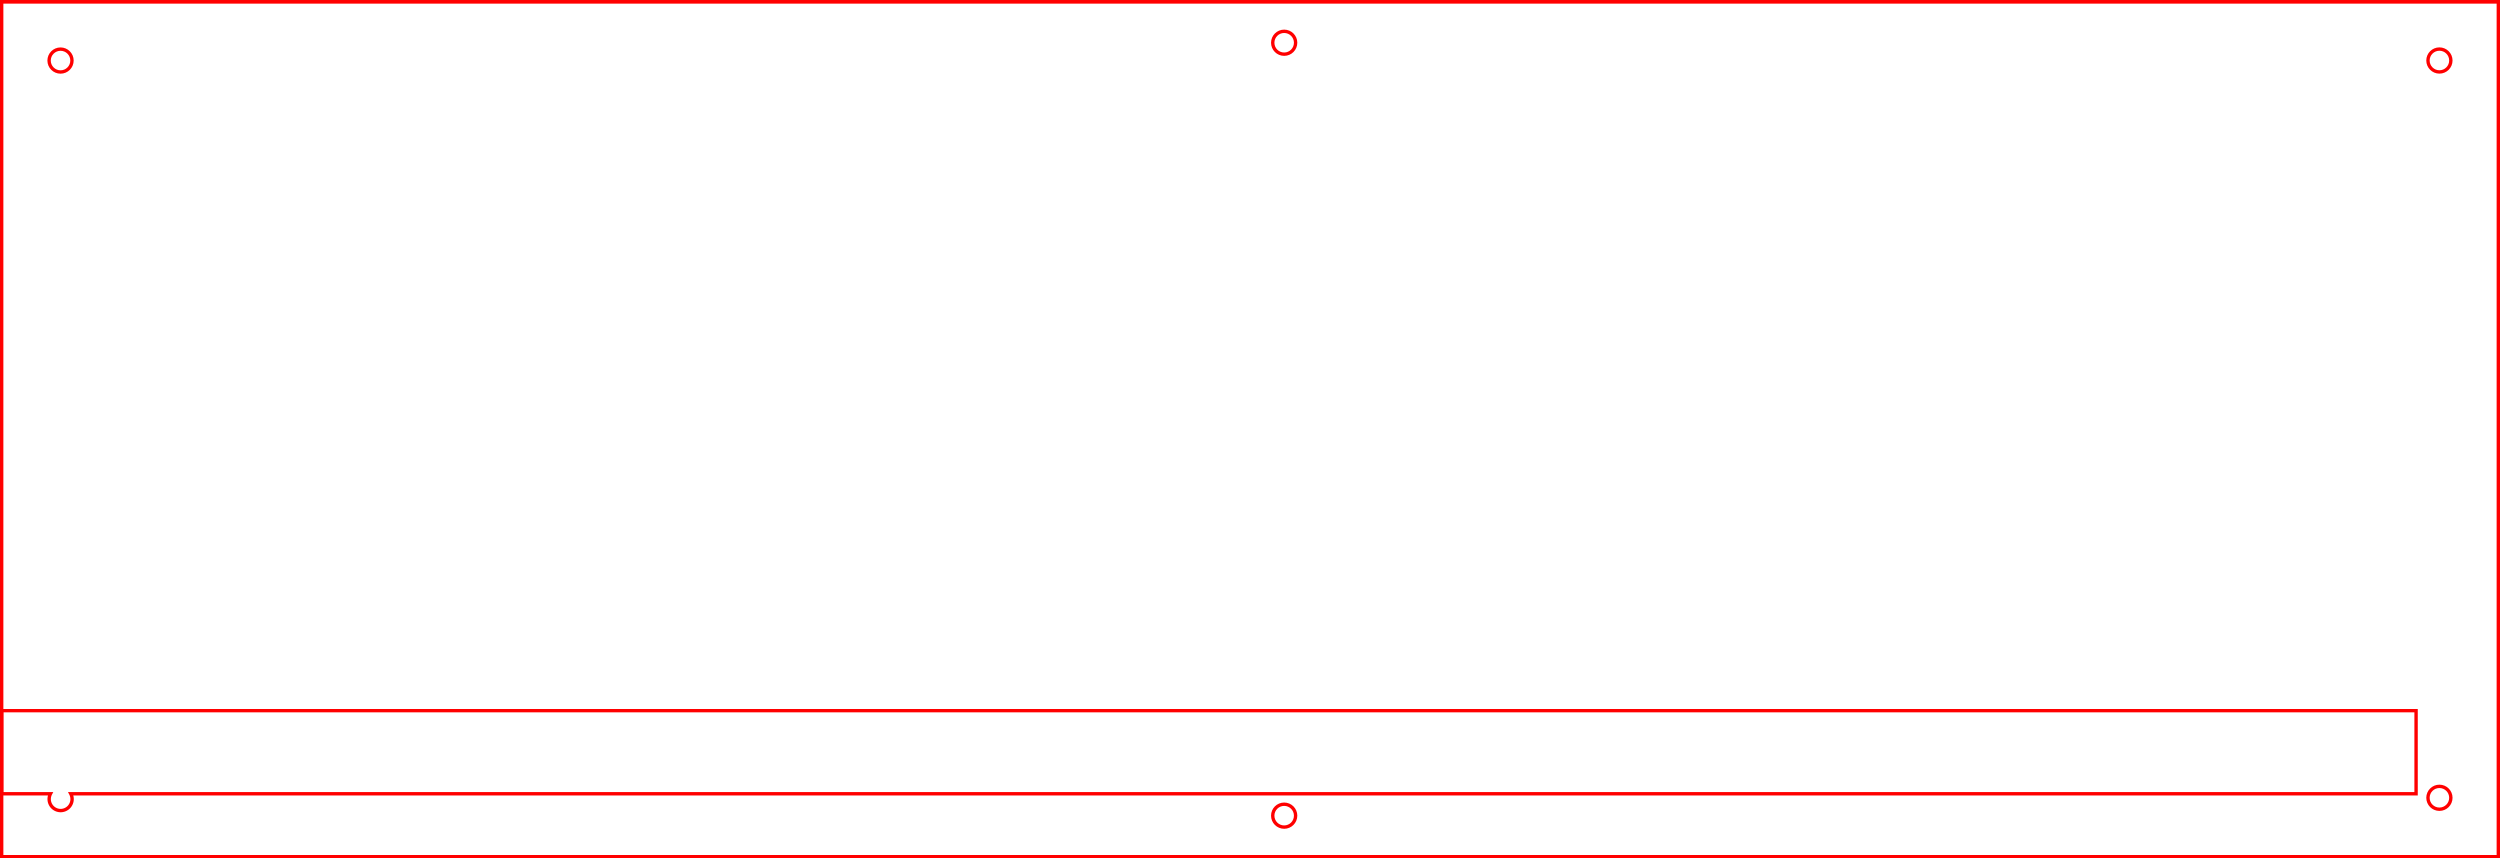 <?xml version="1.0" encoding="UTF-8" standalone="no"?>
<!-- Created with Inkscape (http://www.inkscape.org/) -->

<svg
   width="14.62in"
   height="5.02in"
   viewBox="0 0 371.348 127.5"
   version="1.1"
   id="svg8117"
   inkscape:version="1.1.2 (0a00cf5339, 2022-02-04, custom)"
   sodipodi:docname="board_laid_out.svg"
   xmlns:inkscape="http://www.inkscape.org/namespaces/inkscape"
   xmlns:sodipodi="http://sodipodi.sourceforge.net/DTD/sodipodi-0.dtd"
   xmlns="http://www.w3.org/2000/svg"
   xmlns:svg="http://www.w3.org/2000/svg">
  <sodipodi:namedview
     id="namedview8119"
     pagecolor="#505050"
     bordercolor="#ffffff"
     borderopacity="1"
     inkscape:pageshadow="0"
     inkscape:pageopacity="0"
     inkscape:pagecheckerboard="1"
     inkscape:document-units="mm"
     showgrid="false"
     units="in"
     fit-margin-top="0"
     fit-margin-left="0"
     fit-margin-right="0"
     fit-margin-bottom="0"
     inkscape:zoom="0.280633"
     inkscape:cx="739.39985"
     inkscape:cy="28.506982"
     inkscape:window-width="1892"
     inkscape:window-height="1007"
     inkscape:window-x="12"
     inkscape:window-y="57"
     inkscape:window-maximized="1"
     inkscape:current-layer="g10755" />
  <defs
     id="defs8114" />
  <g
     inkscape:label="Bottom"
     inkscape:groupmode="layer"
     id="g10755"
     transform="translate(-81.533,-63.795)"
     style="display:inline">
    <g
       id="g11137"
       transform="translate(6.3476534e-8,127)">
      <rect
         style="fill:none;fill-opacity:0.347;stroke:#ff0000;stroke-width:0.5;stroke-miterlimit:4;stroke-dasharray:none;stroke-opacity:1;paint-order:markers stroke fill"
         id="rect10741"
         width="497.848"
         height="127"
         x="-45.217"
         y="64.045" />
      <circle
         style="fill:none;fill-opacity:1;stroke:#ff0000;stroke-width:0.5;stroke-miterlimit:4;stroke-dasharray:none;stroke-opacity:1;paint-order:markers stroke fill"
         id="circle10745"
         cx="90.525"
         cy="72.786"
         r="1.7" />
      <circle
         style="fill:none;fill-opacity:1;stroke:#ff0000;stroke-width:0.5;stroke-miterlimit:4;stroke-dasharray:none;stroke-opacity:1;paint-order:markers stroke fill"
         id="circle10747"
         cx="272.283"
         cy="70.14"
         r="1.7" />
      <circle
         style="fill:none;fill-opacity:1;stroke:#ff0000;stroke-width:0.5;stroke-miterlimit:4;stroke-dasharray:none;stroke-opacity:1;paint-order:markers stroke fill"
         id="circle10749"
         cx="443.881"
         cy="72.778"
         r="1.7" />
      <circle
         style="fill:none;fill-opacity:1;stroke:#ff0000;stroke-width:0.5;stroke-miterlimit:4;stroke-dasharray:none;stroke-opacity:1;paint-order:markers stroke fill"
         id="circle10751"
         cx="272.283"
         cy="184.949"
         r="1.7" />
      <circle
         style="fill:none;fill-opacity:1;stroke:#ff0000;stroke-width:0.5;stroke-miterlimit:4;stroke-dasharray:none;stroke-opacity:1;paint-order:markers stroke fill"
         id="circle10753"
         cx="443.881"
         cy="182.294"
         r="1.7" />
      <circle
         style="display:inline;fill:none;fill-opacity:1;stroke:#ff0000;stroke-width:0.5;stroke-miterlimit:4;stroke-dasharray:none;stroke-opacity:1;paint-order:markers stroke fill"
         id="circle10837"
         cx="8.992"
         cy="118.508"
         r="1.7"
         transform="translate(81.533,63.795)" />
      <g
         id="g10905"
         transform="translate(-17.989)">
        <circle
           style="fill:none;fill-opacity:1;stroke:#ff0000;stroke-width:0.5;stroke-miterlimit:4;stroke-dasharray:none;stroke-opacity:1;paint-order:markers stroke fill"
           id="circle10899"
           cx="90.525"
           cy="72.786"
           r="1.7" />
        <circle
           style="display:inline;fill:none;fill-opacity:1;stroke:#ff0000;stroke-width:0.5;stroke-miterlimit:4;stroke-dasharray:none;stroke-opacity:1;paint-order:markers stroke fill"
           id="circle10901"
           cx="8.992"
           cy="118.508"
           r="1.7"
           transform="translate(81.533,63.795)" />
      </g>
      <g
         id="g10911"
         transform="translate(-127.006)">
        <circle
           style="fill:none;fill-opacity:1;stroke:#ff0000;stroke-width:0.5;stroke-miterlimit:4;stroke-dasharray:none;stroke-opacity:1;paint-order:markers stroke fill"
           id="circle10907"
           cx="90.525"
           cy="72.786"
           r="1.7" />
        <circle
           style="display:inline;fill:none;fill-opacity:1;stroke:#ff0000;stroke-width:0.5;stroke-miterlimit:4;stroke-dasharray:none;stroke-opacity:1;paint-order:markers stroke fill"
           id="circle10909"
           cx="8.992"
           cy="118.508"
           r="1.7"
           transform="translate(81.533,63.795)" />
      </g>
    </g>
  </g>
  <g
     inkscape:label="Below"
     inkscape:groupmode="layer"
     id="layer1"
     transform="translate(-81.533,-63.795)"
     style="display:inline">
    <g
       id="g11146">
      <rect
         style="fill:none;fill-opacity:0.347;stroke:#ff0000;stroke-width:0.5;stroke-miterlimit:4;stroke-dasharray:none;stroke-opacity:1;paint-order:markers stroke fill"
         id="rect8897"
         width="370.848"
         height="127"
         x="81.783"
         y="64.045" />
      <path
         id="rect9191"
         style="fill:none;fill-opacity:0.347;stroke:#ff0000;stroke-width:1.89;stroke-miterlimit:4;stroke-dasharray:none;stroke-opacity:1;paint-order:markers stroke fill"
         d="m 0.945,398.328 v 46.59 H 28.301 a 6.425,6.425 0 0 0 -0.742,2.988 6.425,6.425 0 0 0 6.426,6.424 6.425,6.425 0 0 0 6.426,-6.424 6.425,6.425 0 0 0 -0.738,-2.988 H 1354.272 v -46.59 z"
         transform="matrix(0.265,0,0,0.265,81.533,63.795)" />
      <circle
         style="fill:none;fill-opacity:1;stroke:#ff0000;stroke-width:0.5;stroke-miterlimit:4;stroke-dasharray:none;stroke-opacity:1;paint-order:markers stroke fill"
         id="circle10087"
         cx="90.525"
         cy="72.786"
         r="1.7" />
      <circle
         style="fill:none;fill-opacity:1;stroke:#ff0000;stroke-width:0.5;stroke-miterlimit:4;stroke-dasharray:none;stroke-opacity:1;paint-order:markers stroke fill"
         id="circle10089"
         cx="272.283"
         cy="70.14"
         r="1.7" />
      <circle
         style="fill:none;fill-opacity:1;stroke:#ff0000;stroke-width:0.5;stroke-miterlimit:4;stroke-dasharray:none;stroke-opacity:1;paint-order:markers stroke fill"
         id="circle9633"
         cx="443.881"
         cy="72.778"
         r="1.7" />
      <circle
         style="fill:none;fill-opacity:1;stroke:#ff0000;stroke-width:0.5;stroke-miterlimit:4;stroke-dasharray:none;stroke-opacity:1;paint-order:markers stroke fill"
         id="circle10175"
         cx="272.283"
         cy="184.949"
         r="1.7" />
      <circle
         style="fill:none;fill-opacity:1;stroke:#ff0000;stroke-width:0.5;stroke-miterlimit:4;stroke-dasharray:none;stroke-opacity:1;paint-order:markers stroke fill"
         id="circle10177"
         cx="443.881"
         cy="182.294"
         r="1.7" />
    </g>
  </g>
  <g
     inkscape:groupmode="layer"
     id="layer5"
     inkscape:label="Middle"
     style="display:inline">
    <g
       id="g11156"
       transform="translate(-1.5322266e-5,-127)">
      <path
         id="path8463"
         style="fill:none;fill-opacity:0.347;stroke:#ff0000;stroke-width:1.89;stroke-miterlimit:4;stroke-dasharray:none;stroke-opacity:1;paint-order:markers stroke fill"
         d="M 48.93,41.207 V 432.918 H 298.553 a 6.972,6.972 0 0 0 -1.439,4.234 6.972,6.972 0 0 0 6.973,6.973 6.972,6.972 0 0 0 6.973,-6.973 6.972,6.972 0 0 0 -1.436,-4.234 h 248.102 a 6.972,6.972 0 0 0 -1.439,4.234 6.972,6.972 0 0 0 6.973,6.973 6.972,6.972 0 0 0 6.971,-6.973 6.972,6.972 0 0 0 -1.434,-4.234 h 248.129 a 6.972,6.972 0 0 0 -1.439,4.234 6.972,6.972 0 0 0 6.973,6.973 6.972,6.972 0 0 0 6.973,-6.973 6.972,6.972 0 0 0 -1.436,-4.234 h 248.102 a 6.972,6.972 0 0 0 -1.44,4.234 6.972,6.972 0 0 0 6.973,6.973 6.972,6.972 0 0 0 6.971,-6.973 6.972,6.972 0 0 0 -1.434,-4.234 h 248.158 a 6.972,6.972 0 0 0 -1.439,4.234 6.972,6.972 0 0 0 6.973,6.973 6.972,6.972 0 0 0 6.973,-6.973 6.972,6.972 0 0 0 -1.436,-4.234 h 8.166 V 41.207 Z"
         transform="scale(0.265)" />
      <rect
         style="fill:none;fill-opacity:0.347;stroke:#ff0000;stroke-width:0.5;stroke-miterlimit:4;stroke-dasharray:none;stroke-opacity:1;paint-order:markers stroke fill"
         id="rect8213"
         width="370.848"
         height="127"
         x="0.25"
         y="0.25" />
      <circle
         style="fill:none;fill-opacity:1;stroke:#ff0000;stroke-width:0.5;stroke-miterlimit:4;stroke-dasharray:none;stroke-opacity:1;paint-order:markers stroke fill"
         id="circle10686"
         cx="8.992"
         cy="8.992"
         r="1.7" />
      <circle
         style="fill:none;fill-opacity:1;stroke:#ff0000;stroke-width:0.5;stroke-miterlimit:4;stroke-dasharray:none;stroke-opacity:1;paint-order:markers stroke fill"
         id="circle10688"
         cx="190.75"
         cy="6.346"
         r="1.7" />
      <circle
         style="fill:none;fill-opacity:1;stroke:#ff0000;stroke-width:0.5;stroke-miterlimit:4;stroke-dasharray:none;stroke-opacity:1;paint-order:markers stroke fill"
         id="circle10690"
         cx="362.348"
         cy="8.983"
         r="1.7" />
      <circle
         style="fill:none;fill-opacity:1;stroke:#ff0000;stroke-width:0.5;stroke-miterlimit:4;stroke-dasharray:none;stroke-opacity:1;paint-order:markers stroke fill"
         id="circle10692"
         cx="8.992"
         cy="118.508"
         r="1.7" />
      <circle
         style="fill:none;fill-opacity:1;stroke:#ff0000;stroke-width:0.5;stroke-miterlimit:4;stroke-dasharray:none;stroke-opacity:1;paint-order:markers stroke fill"
         id="circle10694"
         cx="190.75"
         cy="121.154"
         r="1.7" />
      <circle
         style="fill:none;fill-opacity:1;stroke:#ff0000;stroke-width:0.5;stroke-miterlimit:4;stroke-dasharray:none;stroke-opacity:1;paint-order:markers stroke fill"
         id="circle10696"
         cx="362.348"
         cy="118.5"
         r="1.7" />
    </g>
  </g>
  <g
     inkscape:groupmode="layer"
     id="layer7"
     inkscape:label="Boards"
     style="display:none">
    <path
       id="rect8066"
       style="display:inline;fill:#fdffff;fill-opacity:1;stroke:none;stroke-width:1;paint-order:markers stroke fill"
       d="m 94.361,153.06 v 25.422 h 68.845 V 153.06 Z m 0.132,1.938 h 68.58 v 2.54 H 94.493 Z m 0,4.437 h 68.58 v 2.54 H 94.493 Z m 0,4.437 h 68.58 v 2.54 H 94.493 Z m 0,4.437 h 68.58 v 2.54 H 94.493 Z m 67.004,4.435 h 1 v 5.604 h -1 v -3.062 H 96.071 v -2.54 h 65.426 z"
       transform="translate(-81.533,-63.795)" />
    <path
       id="path10410"
       style="display:inline;fill:#fdffff;fill-opacity:1;stroke:none;stroke-width:1;paint-order:markers stroke fill"
       d="m 81.407,89.266 v 25.422 h 68.845 V 89.266 Z m 0.132,1.938 h 68.58 v 2.54 H 81.539 Z m 0,4.437 h 68.58 v 2.54 H 81.539 Z m 0,4.437 h 68.58 v 2.54 H 81.539 Z m 0,4.437 h 68.58 V 107.056 H 81.539 Z m 67.004,4.435 h 1 v 5.604 h -1 v -3.062 H 83.117 v -2.54 h 65.426 z" />
    <path
       id="path10412"
       style="display:inline;fill:#fdffff;fill-opacity:1;stroke:none;stroke-width:1;paint-order:markers stroke fill"
       d="m 149.987,89.266 v 25.422 h 68.845 V 89.266 Z m 0.132,1.938 h 68.58 v 2.54 H 150.119 Z m 0,4.437 h 68.58 v 2.54 H 150.119 Z m 0,4.437 h 68.58 v 2.54 H 150.119 Z m 0,4.437 h 68.58 V 107.056 H 150.119 Z m 67.004,4.435 h 1 v 5.604 h -1 v -3.062 h -65.426 v -2.54 h 65.426 z" />
    <path
       id="path10414"
       style="display:inline;fill:#fdffff;fill-opacity:1;stroke:none;stroke-width:1;paint-order:markers stroke fill"
       d="m 218.566,89.266 v 25.422 h 68.845 V 89.266 Z m 0.132,1.938 h 68.58 v 2.54 h -68.58 z m 0,4.437 h 68.58 v 2.54 h -68.58 z m 0,4.437 h 68.58 v 2.54 h -68.58 z m 0,4.437 h 68.58 v 2.54 h -68.58 z m 67.004,4.435 h 1 v 5.604 h -1 v -3.062 h -65.426 v -2.54 h 65.426 z" />
    <path
       id="path10416"
       style="display:inline;fill:#fdffff;fill-opacity:1;stroke:none;stroke-width:1;paint-order:markers stroke fill"
       d="m 287.147,89.266 v 25.422 h 68.845 V 89.266 Z m 0.132,1.938 h 68.58 v 2.54 H 287.279 Z m 0,4.437 h 68.58 v 2.54 H 287.279 Z m 0,4.437 h 68.58 v 2.54 H 287.279 Z m 0,4.437 h 68.58 V 107.056 H 287.279 Z m 67.004,4.435 h 1 v 5.604 h -1 v -3.062 h -65.426 v -2.54 h 65.426 z" />
  </g>
  <g
     inkscape:groupmode="layer"
     id="g10449"
     inkscape:label="Top"
     style="display:inline">
    <g
       id="g11166"
       transform="translate(-1.5322266e-5,-254)">
      <rect
         style="fill:none;fill-opacity:0.347;stroke:#ff0000;stroke-width:0.5;stroke-miterlimit:4;stroke-dasharray:none;stroke-opacity:1;paint-order:markers stroke fill"
         id="rect10445"
         width="370.848"
         height="127"
         x="0.25"
         y="0.25" />
      <rect
         style="fill:none;fill-opacity:0.347;stroke:#ff0000;stroke-width:0.5;stroke-miterlimit:4;stroke-dasharray:none;stroke-opacity:1;paint-order:markers stroke fill"
         id="rect10447"
         width="345.448"
         height="76.208"
         x="12.946"
         y="38.335" />
      <circle
         style="fill:none;fill-opacity:1;stroke:#ff0000;stroke-width:0.5;stroke-miterlimit:4;stroke-dasharray:none;stroke-opacity:1;paint-order:markers stroke fill"
         id="circle10672"
         cx="8.992"
         cy="8.992"
         r="1.7" />
      <circle
         style="fill:none;fill-opacity:1;stroke:#ff0000;stroke-width:0.5;stroke-miterlimit:4;stroke-dasharray:none;stroke-opacity:1;paint-order:markers stroke fill"
         id="circle10674"
         cx="190.75"
         cy="6.346"
         r="1.7" />
      <circle
         style="fill:none;fill-opacity:1;stroke:#ff0000;stroke-width:0.5;stroke-miterlimit:4;stroke-dasharray:none;stroke-opacity:1;paint-order:markers stroke fill"
         id="circle10676"
         cx="362.348"
         cy="8.983"
         r="1.7" />
      <circle
         style="fill:none;fill-opacity:1;stroke:#ff0000;stroke-width:0.5;stroke-miterlimit:4;stroke-dasharray:none;stroke-opacity:1;paint-order:markers stroke fill"
         id="circle10678"
         cx="8.992"
         cy="118.508"
         r="1.7" />
      <circle
         style="fill:none;fill-opacity:1;stroke:#ff0000;stroke-width:0.5;stroke-miterlimit:4;stroke-dasharray:none;stroke-opacity:1;paint-order:markers stroke fill"
         id="circle10680"
         cx="190.75"
         cy="121.154"
         r="1.7" />
      <circle
         style="fill:none;fill-opacity:1;stroke:#ff0000;stroke-width:0.5;stroke-miterlimit:4;stroke-dasharray:none;stroke-opacity:1;paint-order:markers stroke fill"
         id="circle10682"
         cx="362.348"
         cy="118.5"
         r="1.7" />
    </g>
  </g>
</svg>
